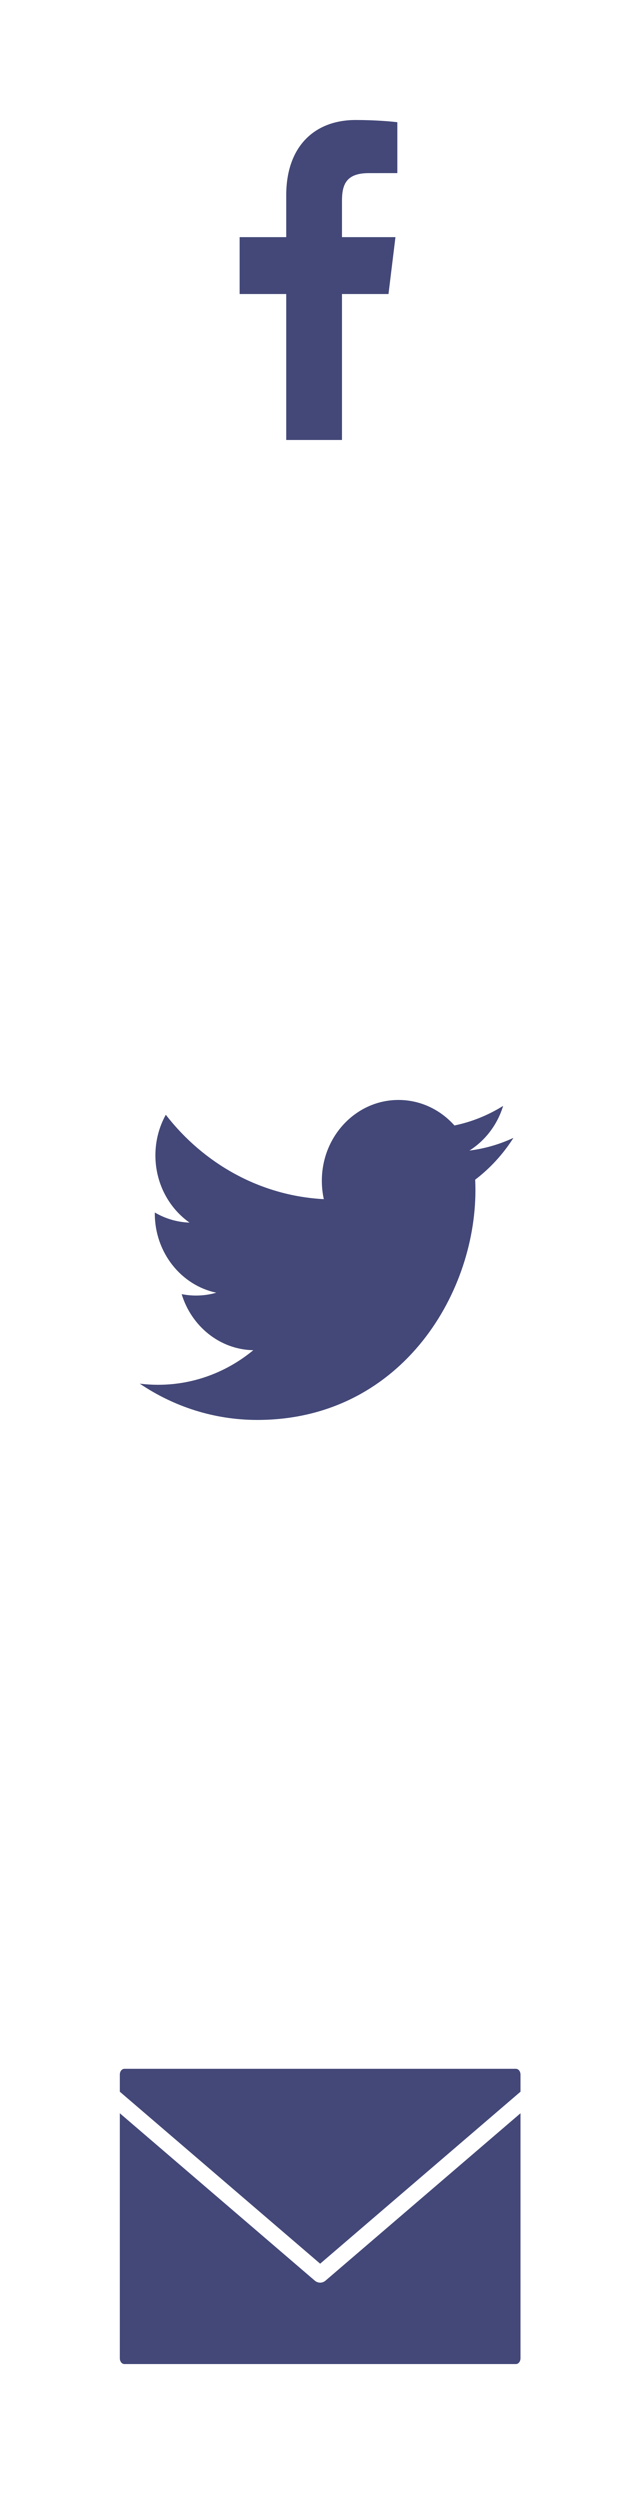 <?xml version="1.0" encoding="UTF-8"?>
<svg width="32px" height="125px" viewBox="0 0 32 125" version="1.1" xmlns="http://www.w3.org/2000/svg" xmlns:xlink="http://www.w3.org/1999/xlink">
    <!-- Generator: Sketch 49.2 (51160) - http://www.bohemiancoding.com/sketch -->
    <title>icon/social lockup active</title>
    <desc>Created with Sketch.</desc>
    <defs>
        <filter x="-13.1%" y="-2.9%" width="126.2%" height="108.2%" filterUnits="objectBoundingBox" id="filter-1">
            <feOffset dx="0" dy="3" in="SourceAlpha" result="shadowOffsetOuter1"></feOffset>
            <feGaussianBlur stdDeviation="3" in="shadowOffsetOuter1" result="shadowBlurOuter1"></feGaussianBlur>
            <feColorMatrix values="0 0 0 0 0   0 0 0 0 0   0 0 0 0 0  0 0 0 0.16 0" type="matrix" in="shadowBlurOuter1" result="shadowMatrixOuter1"></feColorMatrix>
            <feMerge>
                <feMergeNode in="shadowMatrixOuter1"></feMergeNode>
                <feMergeNode in="SourceGraphic"></feMergeNode>
            </feMerge>
        </filter>
    </defs>
    <g id="Page-1" stroke="none" stroke-width="1" fill="none" fill-rule="evenodd">
        <g id="Social-Share-Options" transform="translate(-104, -130)" fill="#434878">
            <g id="Share" filter="url(#filter-1)" transform="translate(80, 61)">
                <g id="icon/social-lockup-active" transform="translate(30, 72)">
                    <g id="Group" transform="translate(0, 97)" fill-rule="nonzero">
                        <path d="M0.231,0.444 C0.102,0.444 0,0.574 0,0.735 L0,1.589 L10.033,10.189 L20.066,1.589 L20.066,0.735 C20.066,0.574 19.964,0.444 19.834,0.444 L0.231,0.444 Z M0,2.667 L0,14.917 C0,15.078 0.102,15.208 0.231,15.208 L19.835,15.208 C19.964,15.208 20.066,15.078 20.066,14.917 L20.066,2.667 L10.309,11.03 C10.144,11.173 9.922,11.173 9.757,11.03 L0,2.667 Z" id="Shape"></path>
                    </g>
                    <path d="M17.809,53.508 C17.809,58.845 13.947,65 6.885,65 C4.717,65 2.699,64.332 1,63.186 C1.301,63.223 1.606,63.242 1.916,63.242 C3.715,63.242 5.37,62.597 6.684,61.513 C5.003,61.481 3.586,60.313 3.097,58.709 C3.332,58.755 3.572,58.78 3.82,58.78 C4.17,58.78 4.509,58.731 4.832,58.638 C3.075,58.268 1.752,56.635 1.752,54.679 L1.752,54.627 C2.269,54.93 2.862,55.112 3.491,55.133 C2.461,54.408 1.782,53.171 1.782,51.771 C1.782,51.03 1.972,50.336 2.303,49.74 C4.196,52.183 7.026,53.792 10.216,53.96 C10.151,53.665 10.117,53.356 10.117,53.04 C10.117,50.809 11.836,49 13.955,49 C15.061,49 16.058,49.491 16.758,50.276 C17.632,50.095 18.455,49.759 19.196,49.297 C18.91,50.239 18.3,51.03 17.508,51.531 C18.285,51.433 19.024,51.216 19.713,50.895 C19.198,51.705 18.547,52.416 17.797,52.986 C17.804,53.159 17.809,53.333 17.809,53.508 Z" id="Fill-184"></path>
                    <path d="M13.898,2.656 L12.466,2.657 C11.344,2.657 11.126,3.218 11.126,4.041 L11.126,5.857 L13.804,5.857 L13.455,8.702 L11.126,8.702 L11.126,16 L8.334,16 L8.334,8.702 L6,8.702 L6,5.857 L8.334,5.857 L8.334,3.76 C8.334,1.325 9.748,0 11.811,0 C12.8,0 13.65,0.077 13.898,0.112 L13.898,2.656 Z" id="Fill-183"></path>
                </g>
            </g>
        </g>
    </g>
</svg>